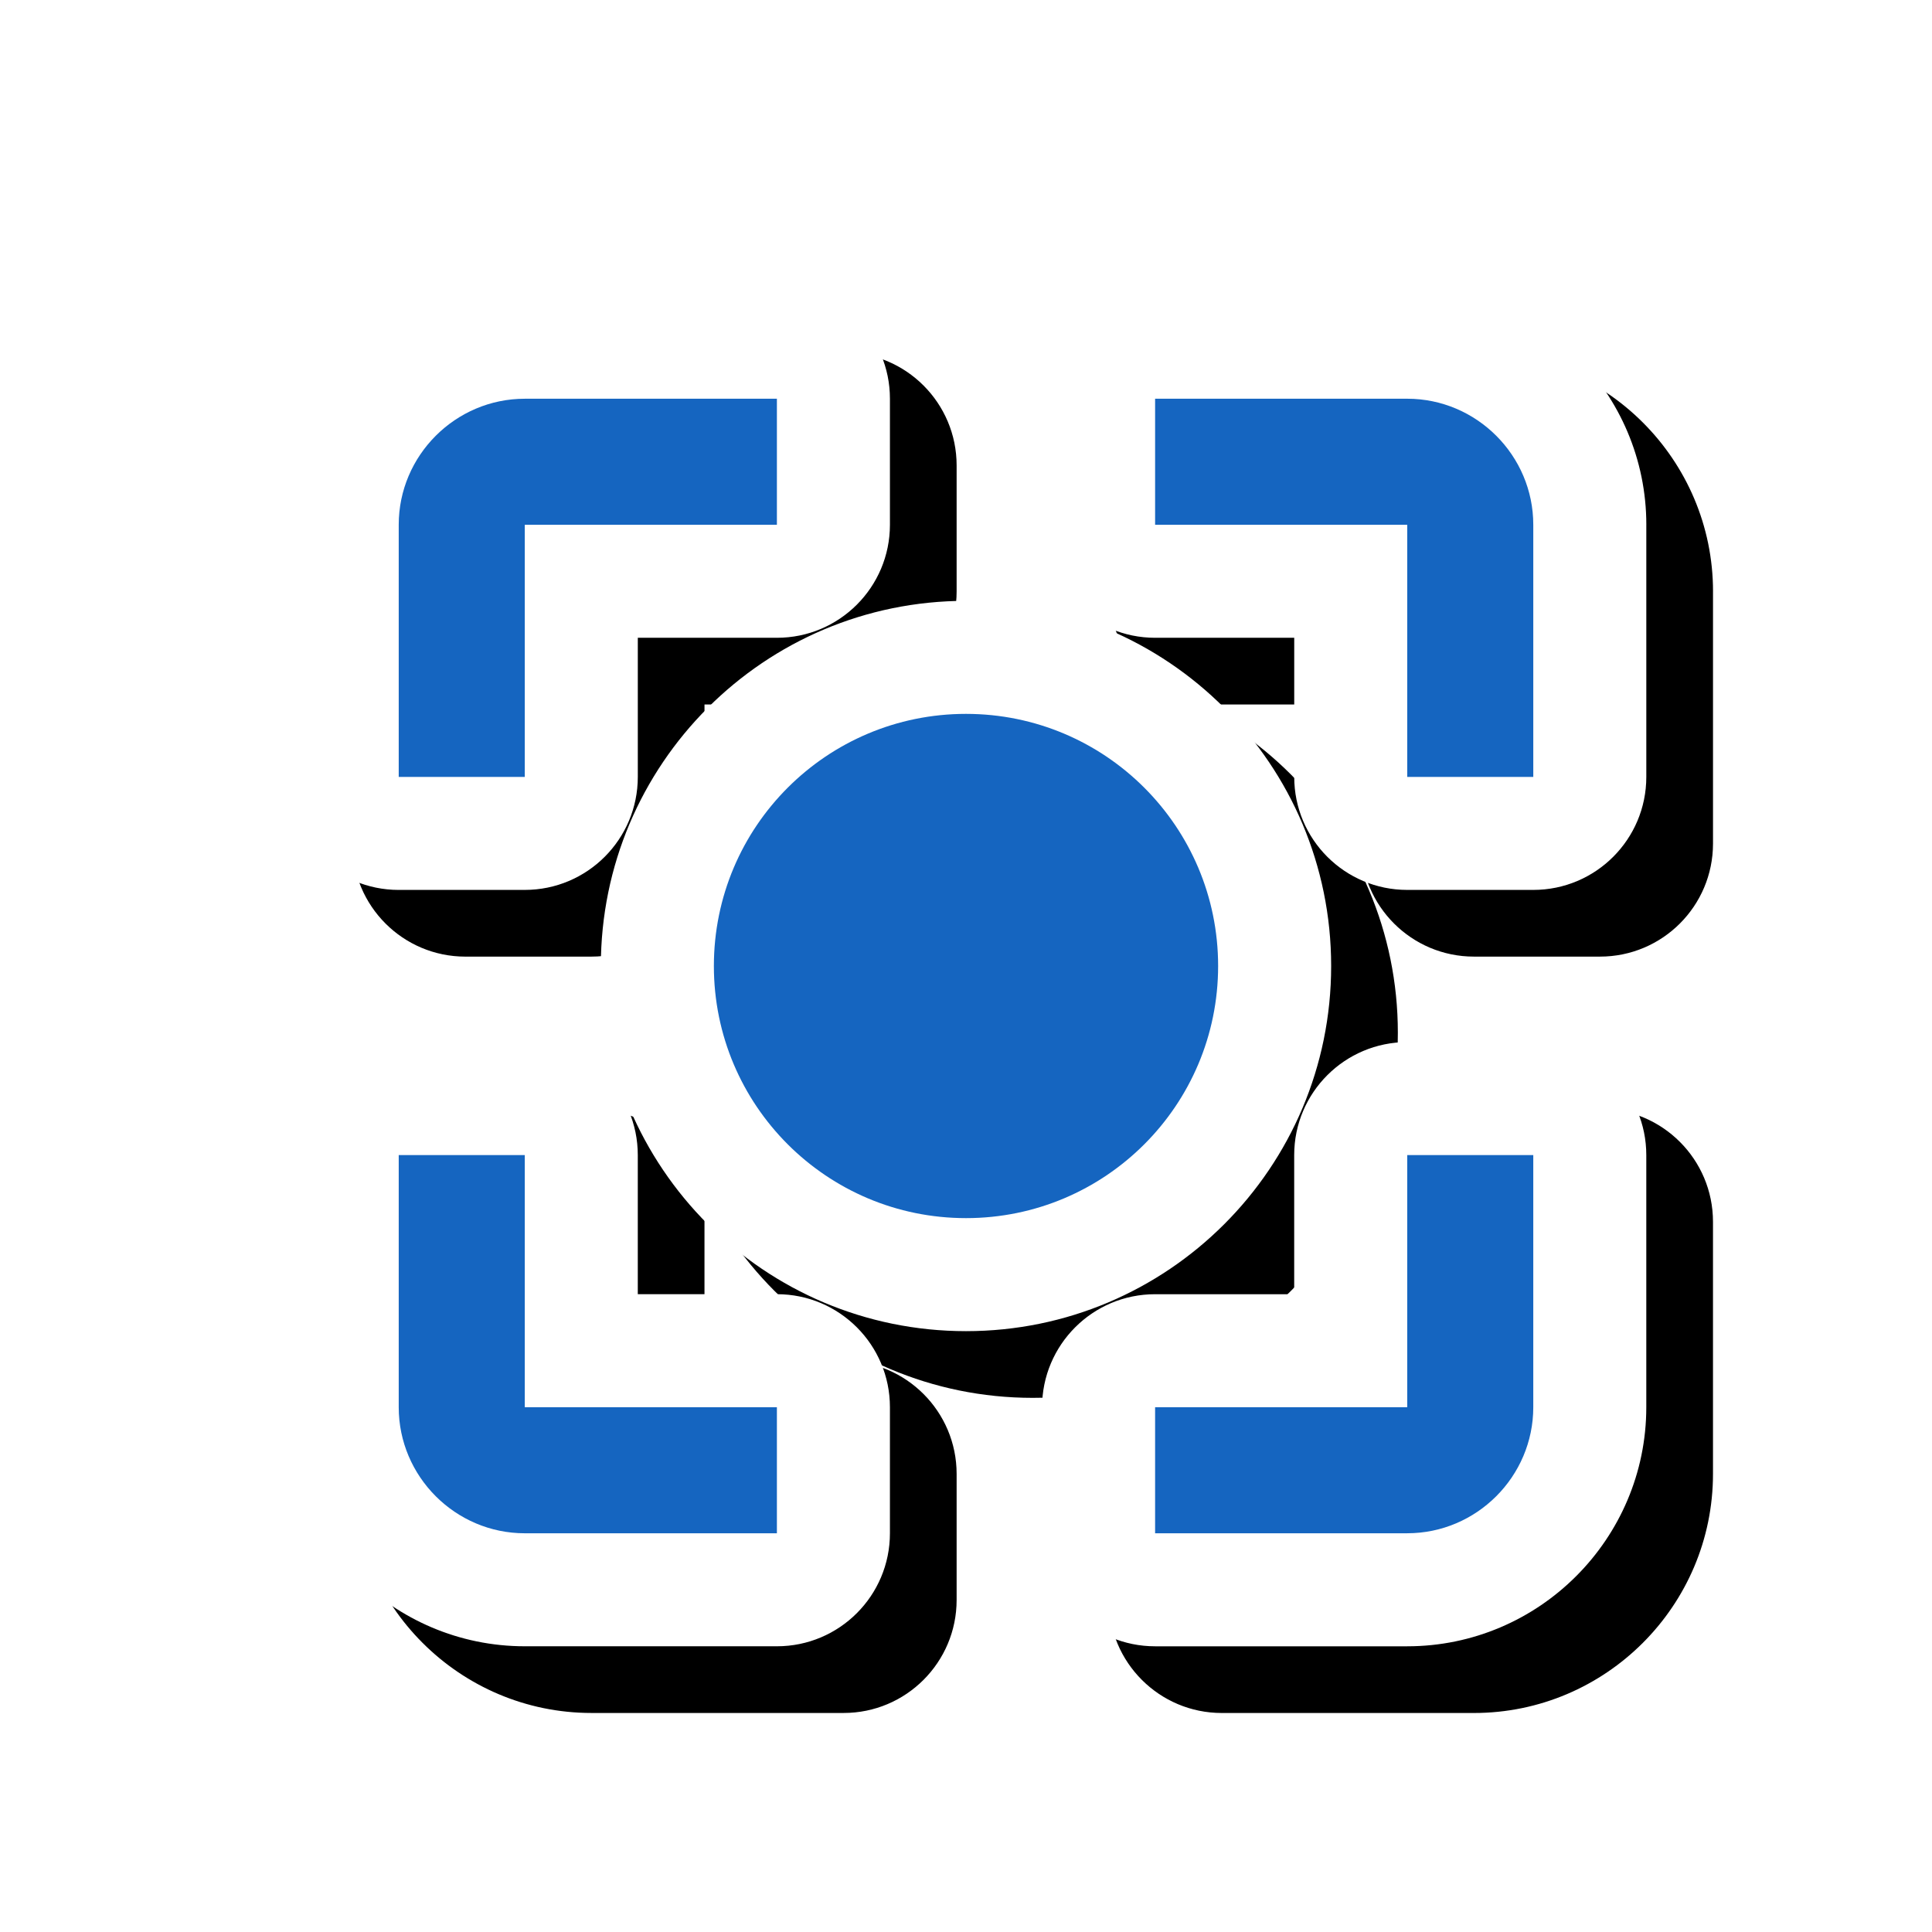 <svg version="1.1" xmlns="http://www.w3.org/2000/svg" xmlns:xlink="http://www.w3.org/1999/xlink" viewBox="0,0,1024,1024">
	<!-- Color names: teamapps-color-1, teamapps-effect-color-1 -->
	<desc>center_focus_strong icon - Licensed under Apache License v2.0 (http://www.apache.org/licenses/LICENSE-2.0) - Created with Iconfu.com - Derivative work of Material icons (Copyright Google Inc.)</desc>
	<defs>
		<filter id="filter-Cet7SBh3" x="-8%" y="-8%" width="147%" height="147%" color-interpolation-filters="sRGB">
			<feColorMatrix values="1 0 0 0 0 0 1 0 0 0 0 0 1 0 0 0 0 0 0.17 0" in="SourceGraphic"/>
			<feOffset dx="14.14" dy="14.14"/>
			<feGaussianBlur stdDeviation="11" result="blur0"/>
			<feColorMatrix values="1 0 0 0 0 0 1 0 0 0 0 0 1 0 0 0 0 0 0.25 0" in="SourceGraphic"/>
			<feOffset dx="21.21" dy="21.21"/>
			<feGaussianBlur stdDeviation="20" result="blur1"/>
			<feMerge>
				<feMergeNode in="blur0"/>
				<feMergeNode in="blur1"/>
			</feMerge>
		</filter>
	</defs>
	<g fill="none" fill-rule="nonzero" style="mix-blend-mode: normal">
		<path d="M705.54,512c0,106.91 -86.63,193.54 -193.54,193.54c-106.91,0 -193.54,-86.63 -193.54,-193.54c0,-106.91 86.63,-193.54 193.54,-193.54c106.91,0 193.54,86.63 193.54,193.54zM745.86,552.32h66.81c33.08,0 59.9,26.82 59.9,59.9v133.63c0,69.83 -56.89,126.72 -126.72,126.72h-133.63c-33.08,0 -59.9,-26.82 -59.9,-59.9v-66.81c0,-33.08 26.82,-59.9 59.9,-59.9h73.73v-73.73c0,-33.08 26.82,-59.9 59.9,-59.9zM411.78,685.95c33.08,0 59.9,26.82 59.9,59.9v66.81c0,33.08 -26.82,59.9 -59.9,59.9h-133.63c-69.83,0 -126.72,-56.89 -126.72,-126.72v-133.63c0,-33.08 26.82,-59.9 59.9,-59.9h66.81c33.08,0 59.9,26.82 59.9,59.9v73.73zM872.58,278.14v133.63c0,33.08 -26.82,59.9 -59.9,59.9h-66.81c-33.08,0 -59.9,-26.82 -59.9,-59.9v-73.73h-73.73c-33.08,0 -59.9,-26.82 -59.9,-59.9v-66.81c0,-33.08 26.82,-59.9 59.9,-59.9h133.63c69.83,0 126.72,56.89 126.72,126.72zM278.14,471.68h-66.81c-33.08,0 -59.9,-26.82 -59.9,-59.9v-133.63c0,-69.83 56.89,-126.72 126.72,-126.72h133.63c33.08,0 59.9,26.82 59.9,59.9v66.81c0,33.08 -26.82,59.9 -59.9,59.9h-73.73v73.73c0,33.08 -26.82,59.9 -59.9,59.9z" fill="#000000" filter="url(#filter-Cet7SBh3)"/>
		<g color="#ffffff" class="teamapps-effect-color-1">
			<path d="M705.54,512c0,106.91 -86.63,193.54 -193.54,193.54c-106.91,0 -193.54,-86.63 -193.54,-193.54c0,-106.91 86.63,-193.54 193.54,-193.54c106.91,0 193.54,86.63 193.54,193.54zM745.86,552.32h66.81c33.08,0 59.9,26.82 59.9,59.9v133.63c0,69.83 -56.89,126.72 -126.72,126.72h-133.63c-33.08,0 -59.9,-26.82 -59.9,-59.9v-66.81c0,-33.08 26.82,-59.9 59.9,-59.9h73.73v-73.73c0,-33.08 26.82,-59.9 59.9,-59.9zM411.78,685.95c33.08,0 59.9,26.82 59.9,59.9v66.81c0,33.08 -26.82,59.9 -59.9,59.9h-133.63c-69.83,0 -126.72,-56.89 -126.72,-126.72v-133.63c0,-33.08 26.82,-59.9 59.9,-59.9h66.81c33.08,0 59.9,26.82 59.9,59.9v73.73zM872.58,278.14v133.63c0,33.08 -26.82,59.9 -59.9,59.9h-66.81c-33.08,0 -59.9,-26.82 -59.9,-59.9v-73.73h-73.73c-33.08,0 -59.9,-26.82 -59.9,-59.9v-66.81c0,-33.08 26.82,-59.9 59.9,-59.9h133.63c69.83,0 126.72,56.89 126.72,126.72zM278.14,471.68h-66.81c-33.08,0 -59.9,-26.82 -59.9,-59.9v-133.63c0,-69.83 56.89,-126.72 126.72,-126.72h133.63c33.08,0 59.9,26.82 59.9,59.9v66.81c0,33.08 -26.82,59.9 -59.9,59.9h-73.73v73.73c0,33.08 -26.82,59.9 -59.9,59.9z" fill="currentColor"/>
		</g>
		<g>
			<g color="#1565c0" class="teamapps-color-1">
				<path d="M645.63,512c0,73.83 -59.81,133.63 -133.63,133.63c-73.83,0 -133.63,-59.81 -133.63,-133.63c0,-73.83 59.81,-133.63 133.63,-133.63c73.83,0 133.63,59.81 133.63,133.63zM278.14,745.86h133.63v66.81h-133.63c-36.75,0 -66.81,-30.07 -66.81,-66.81v-133.63h66.81zM278.14,411.78h-66.81v-133.63c0,-36.75 30.07,-66.81 66.81,-66.81h133.63v66.81h-133.63zM812.67,278.14v133.63h-66.81v-133.63h-133.63v-66.81h133.63c36.75,0 66.81,30.07 66.81,66.81zM745.86,612.22h66.81v133.63c0,36.75 -30.07,66.81 -66.81,66.81h-133.63v-66.81h133.63z" fill="currentColor"/>
			</g>
		</g>
	</g>
</svg>